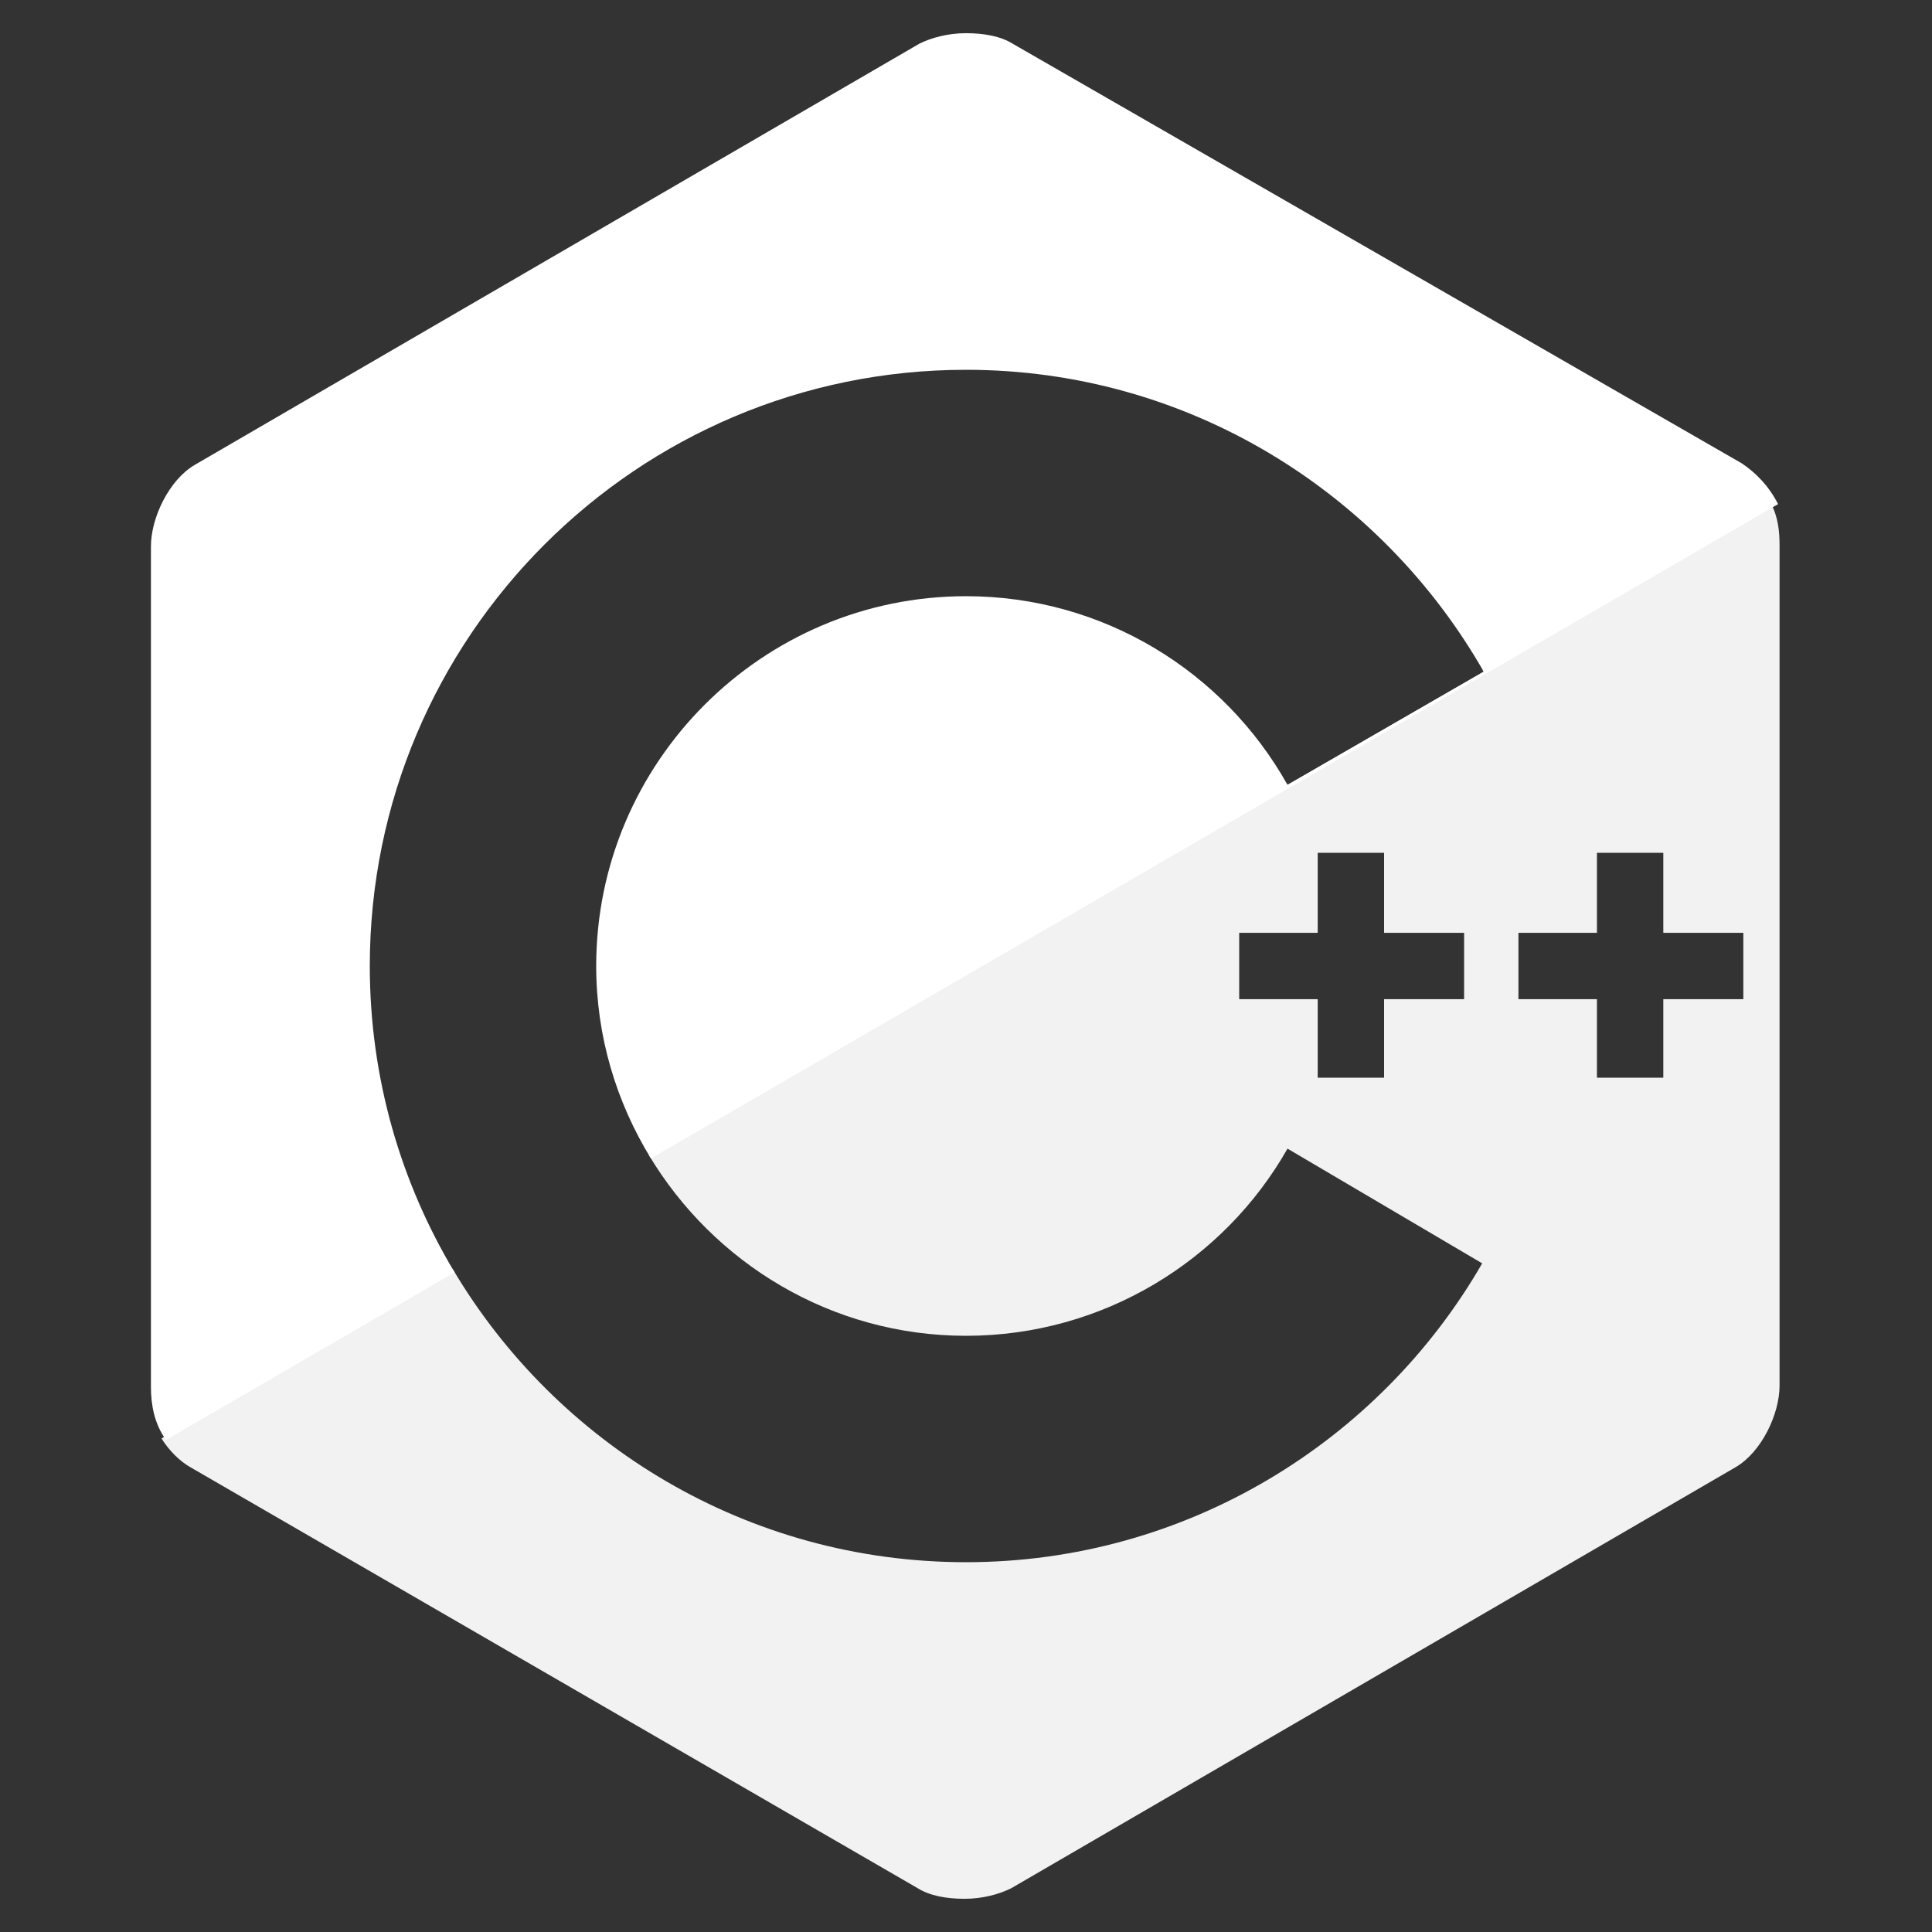 <?xml version="1.0" encoding="UTF-8" standalone="no"?>
<svg
   viewBox="0 0 128 128"
   version="1.1"
   id="svg140"
   sodipodi:docname="cplus.svg"
   inkscape:version="1.2.2 (b0a84865, 2022-12-01)"
   xmlns:inkscape="http://www.inkscape.org/namespaces/inkscape"
   xmlns:sodipodi="http://sodipodi.sourceforge.net/DTD/sodipodi-0.dtd"
   xmlns="http://www.w3.org/2000/svg"
   xmlns:svg="http://www.w3.org/2000/svg">
  <rect x="0" y="0" width="128" height="128" fill="#333333" stroke="none"/>
  <defs
     id="defs144" />
  <sodipodi:namedview
     id="namedview142"
     pagecolor="#ffffff"
     bordercolor="#000000"
     borderopacity="0.25"
     inkscape:showpageshadow="2"
     inkscape:pageopacity="0.0"
     inkscape:pagecheckerboard="0"
     inkscape:deskcolor="#d1d1d1"
     showgrid="false"
     inkscape:zoom="1.84375"
     inkscape:cx="-77.288136"
     inkscape:cy="54.237288"
     inkscape:window-width="1440"
     inkscape:window-height="900"
     inkscape:window-x="0"
     inkscape:window-y="0"
     inkscape:window-maximized="0"
     inkscape:current-layer="svg140" />
  <path
     id="path134"
     style="display:inline;fill:#f2f2f2;fill-opacity:1"
     inkscape:label="path134"
     d="M 117.301,33.301 98.232,44.391 c 0.021,0.037 0.047,0.072 0.068,0.109 l -13,7.5 c -0.012,-0.022 -0.027,-0.043 -0.039,-0.064 L 42.986,76.523 C 47.271,83.679 55.078,88.5 64,88.5 c 9.1,0 17.101,-5 21.301,-12.4 l 12.898,7.6 C 91.399,95.499 78.6,103.5 64,103.5 49.53,103.5 36.874,95.697 29.994,84.078 L 10.699,95.301 c 0.5,0.8 1.2,1.498 1.9,1.898 l 48.201,27.9 c 0.8,0.5 1.9,0.701 3.1,0.701 1.2,0 2.3,-0.301 3.1,-0.701 l 48,-27.9 c 1.7,-1 2.9,-3.498 2.9,-5.398 V 36.1 c 0,-0.9 -0.1,-1.899 -0.6,-2.799 z M 87.301,56.5 h 4.398 v 5.301 H 97 v 4.398 h -5.301 v 5.201 h -4.398 v -5.201 h -5.201 v -4.398 h 5.201 z m 18.5,0 h 4.398 v 5.301 H 115.5 v 4.398 h -5.301 v 5.201 h -4.398 v -5.201 h -5.201 v -4.398 h 5.201 z" />
  <path
     id="path132"
     style="display:inline;fill:#ffffff;fill-opacity:1"
     d="M 64 2.199 C 62.8 2.199 61.7 2.5 60.9 2.9 L 12.9 30.801 C 11.2 31.801 10 34.299 10 36.199 L 10 91.9 C 10 93 10.2 94.3 11 95.4 L 30.121 84.299 C 26.555 78.364 24.5 71.421 24.5 64 C 24.5 42.2 42.2 24.5 64 24.5 C 78.7 24.5 91.501 32.6 98.301 44.5 L 85.301 52 C 81.101 44.5 73.1 39.5 64 39.5 C 50.5 39.5 39.5 50.5 39.5 64 C 39.5 68.673 40.841 73.03 43.125 76.752 L 117.801 33.4 C 117.201 32.2 116.3 31.299 115.4 30.699 L 67.1 2.9 C 66.3 2.4 65.2 2.199 64 2.199 z " />
</svg>
